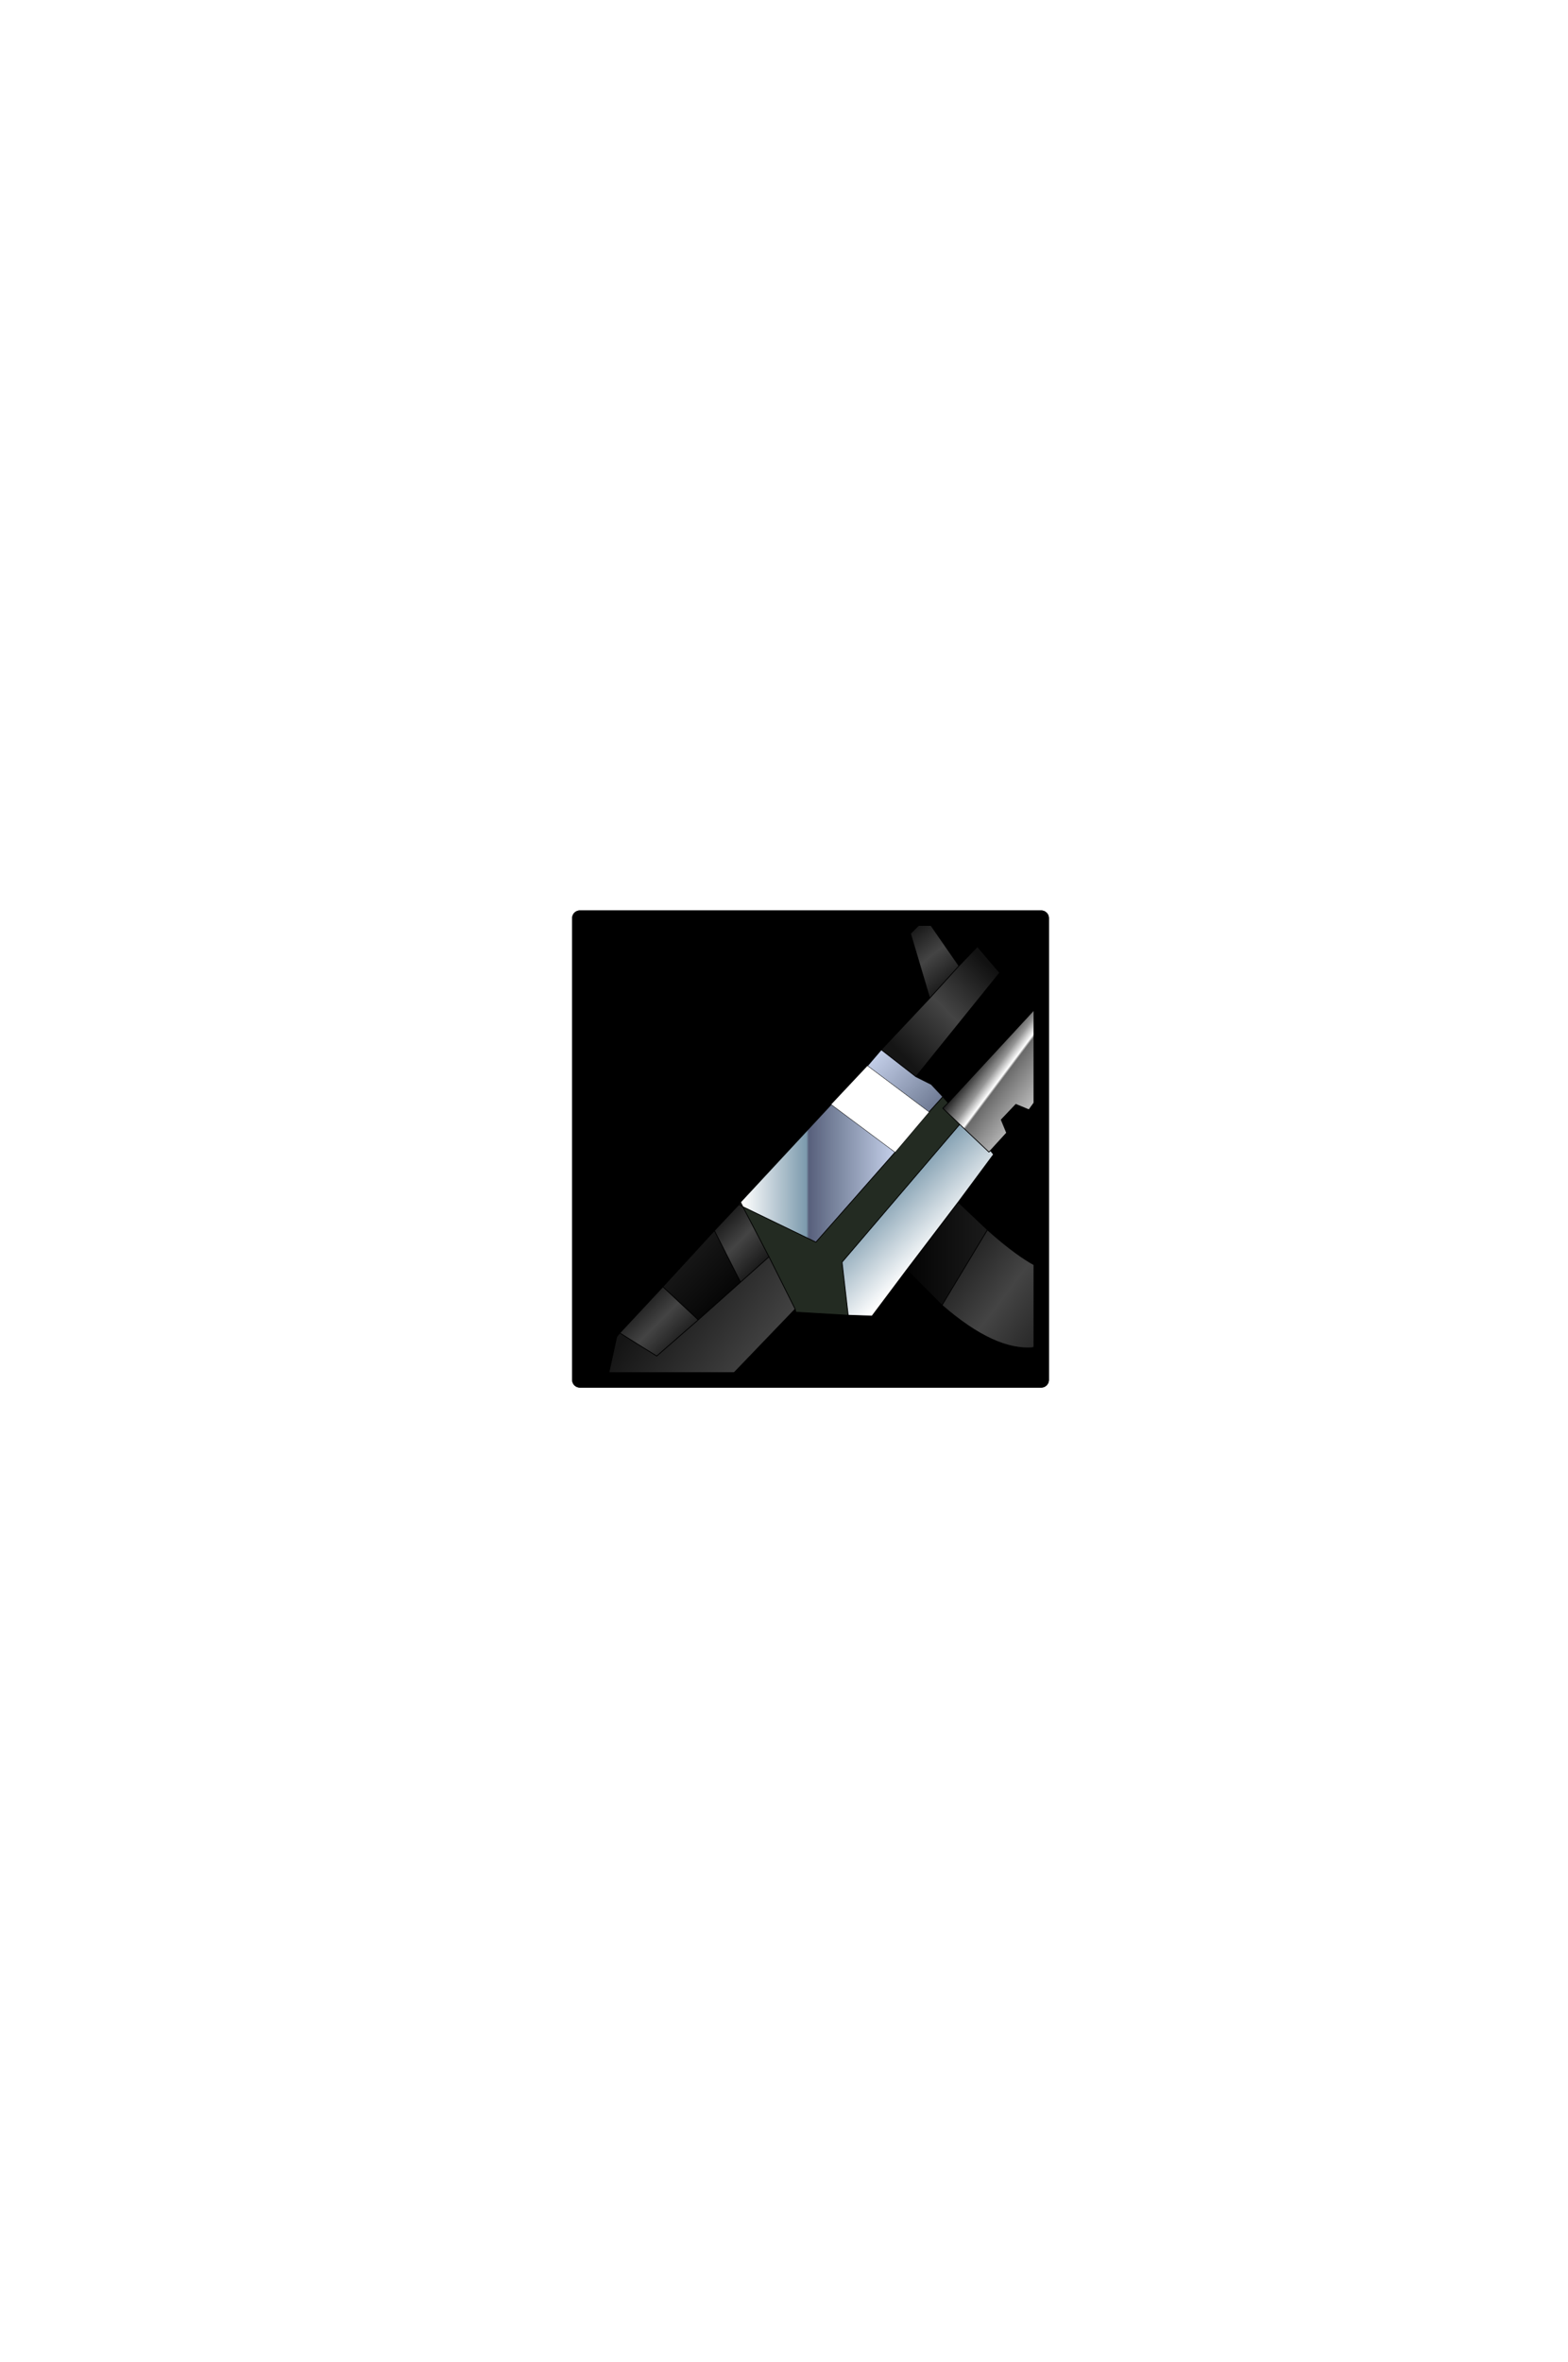 <?xml version="1.0" encoding="UTF-8" standalone="no"?>
<svg xmlns:ffdec="https://www.free-decompiler.com/flash" xmlns:xlink="http://www.w3.org/1999/xlink" ffdec:objectType="frame" height="306.9px" width="203.9px" xmlns="http://www.w3.org/2000/svg">
  <g transform="matrix(2.0, 0.0, 0.0, 2.0, 105.4, 149.3)">
    <use ffdec:characterId="1928" height="31.0" transform="matrix(1.0, 0.0, 0.0, 1.0, -15.5, -15.5)" width="31.0" xlink:href="#shape0"/>
    <clipPath id="clipPath0" transform="matrix(1.0, 0.0, 0.0, 1.0, 0.0, 0.0)">
      <path d="M15.0 -15.0 L15.0 15.0 -15.0 15.0 -15.0 -15.0 15.0 -15.0" fill="#33cc33" fill-rule="evenodd" stroke="none"/>
      <path d="M15.0 -15.0 L15.0 15.0 -15.0 15.0 -15.0 -15.0 15.0 -15.0 Z" fill="none" stroke="#000000" stroke-linecap="round" stroke-linejoin="round" stroke-width="1.0"/>
    </clipPath>
    <g clip-path="url(#clipPath0)">
      <use ffdec:characterId="700" height="51.7" transform="matrix(1.0, 0.0, 0.0, 1.0, -24.35, -15.0)" width="43.75" xlink:href="#sprite0"/>
    </g>
    <use ffdec:characterId="1912" height="31.0" transform="matrix(1.0, 0.0, 0.0, 1.0, -15.5, -15.5)" width="31.0" xlink:href="#shape4"/>
  </g>
  <defs>
    <g id="shape0" transform="matrix(1.0, 0.0, 0.0, 1.0, 15.5, 15.5)">
      <path d="M15.0 15.0 L-15.0 15.0 -15.0 -15.0 15.0 -15.0 15.0 15.0" fill="#000000" fill-rule="evenodd" stroke="none"/>
      <path d="M15.0 15.0 L-15.0 15.0 -15.0 -15.0 15.0 -15.0 15.0 15.0 Z" fill="none" stroke="#000000" stroke-linecap="round" stroke-linejoin="round" stroke-width="1.0"/>
    </g>
    <g id="sprite0" transform="matrix(1.0, 0.0, 0.0, 1.0, 17.0, 20.1)">
      <use ffdec:characterId="699" height="51.7" transform="matrix(1.0, 0.0, 0.0, 1.0, -17.0, -20.1)" width="43.75" xlink:href="#shape2"/>
      <filter id="filter0">
        <feFlood flood-color="#99cc00" flood-opacity="1.0" result="filterResult0"/>
        <feComposite in="filterResult0" in2="SourceGraphic" operator="out" result="filterResult1"/>
        <feConvolveMatrix divisor="25.0" in="filterResult1" kernelMatrix="1 1 1 1 1 1 1 1 1 1 1 1 1 1 1 1 1 1 1 1 1 1 1 1 1" order="5 5" result="filterResult2"/>
        <feComposite in="filterResult2" in2="SourceGraphic" operator="in" result="filterResult3"/>
        <feComposite in="filterResult3" in2="SourceGraphic" operator="over" result="filterResult4"/>
        <feColorMatrix in="filterResult4" result="filterResult5" type="matrix" values="0 0 0 0 0.0,0 0 0 0 0.8,0 0 0 0 0.0,0 0 0 1 0"/>
        <feConvolveMatrix divisor="25.0" in="filterResult5" kernelMatrix="1 1 1 1 1 1 1 1 1 1 1 1 1 1 1 1 1 1 1 1 1 1 1 1 1" order="5 5" result="filterResult6"/>
        <feComposite in="filterResult4" in2="filterResult6" operator="over" result="filterResult7"/>
      </filter>
      <use ffdec:characterId="692" filter="url(#filter0)" height="5.6" transform="matrix(1.0, 0.0, 0.0, 1.0, 8.7, -10.5)" width="6.35" xlink:href="#sprite1"/>
    </g>
    <g id="shape2" transform="matrix(1.0, 0.0, 0.0, 1.0, 17.0, 20.1)">
      <path d="M17.0 -17.0 L15.1 -14.9 13.85 -19.1 14.85 -20.1 17.0 -17.0" fill="url(#gradient0)" fill-rule="evenodd" stroke="none"/>
      <path d="M15.1 -14.9 L17.0 -17.0 18.2 -18.25 19.65 -16.55 14.2 -9.8 11.95 -11.55 15.1 -14.9" fill="url(#gradient1)" fill-rule="evenodd" stroke="none"/>
      <path d="M18.85 0.15 Q22.05 3.0 23.55 2.95 L21.85 7.8 Q19.35 8.05 15.9 5.05 L18.85 0.15" fill="url(#gradient2)" fill-rule="evenodd" stroke="none"/>
      <path d="M6.35 5.3 L0.1 11.8 1.6 13.4 -0.1 16.05 -1.75 14.4 -1.9 14.55 -4.0 12.6 -6.05 10.75 -5.25 7.1 -5.05 6.85 -2.65 8.35 0.05 6.0 2.8 3.55 4.65 1.9 6.35 5.3" fill="url(#gradient3)" fill-rule="evenodd" stroke="none"/>
      <path d="M1.1 0.2 L2.7 -1.5 2.8 -1.65 2.95 -1.35 2.7 -1.5 2.95 -1.35 4.65 1.9 2.8 3.55 1.1 0.2 M-5.05 6.85 L-2.25 3.85 0.05 6.0 -2.65 8.35 -5.05 6.85" fill="url(#gradient4)" fill-rule="evenodd" stroke="none"/>
      <path d="M-2.25 3.85 L1.1 0.2 2.8 3.55 0.05 6.0 -2.25 3.85" fill="url(#gradient5)" fill-rule="evenodd" stroke="none"/>
      <path d="M1.6 13.4 L7.1 19.25 5.3 21.35 -0.1 16.05 1.6 13.4" fill="url(#gradient6)" fill-rule="evenodd" stroke="none"/>
      <path d="M16.95 -1.65 L18.85 0.15 15.9 5.05 13.6 2.75 16.95 -1.65" fill="url(#gradient7)" fill-rule="evenodd" stroke="none"/>
      <path d="M-4.3 20.6 L-5.15 22.65 -7.5 18.9 -6.7 17.45 -4.3 20.6" fill="url(#gradient8)" fill-rule="evenodd" stroke="none"/>
      <path d="M-9.85 15.15 L-9.1 14.3 -6.7 17.45 -7.5 18.9 -9.85 15.15" fill="url(#gradient9)" fill-rule="evenodd" stroke="none"/>
      <path d="M16.3 -8.1 L26.75 -19.4 26.65 -14.65 21.55 -7.65 20.7 -8.0 19.75 -7.0 20.1 -6.15 19.05 -5.0 18.95 -4.9 17.05 -6.7 15.95 -7.75 16.3 -8.1" fill="url(#gradient10)" fill-rule="evenodd" stroke="none"/>
      <path d="M11.95 -11.55 L14.2 -9.8 15.2 -9.3 15.95 -8.5 15.05 -7.5 11.05 -10.5 11.95 -11.55 M19.05 -5.0 L19.25 -4.75 16.95 -1.65 13.6 2.75 11.35 5.75 9.8 5.7 9.4 2.25 17.05 -6.7 18.95 -4.9 19.05 -5.0" fill="url(#gradient11)" fill-rule="evenodd" stroke="none"/>
      <path d="M2.8 -1.65 L8.7 -8.0 12.85 -4.9 7.7 0.95 2.95 -1.35 2.8 -1.65" fill="url(#gradient12)" fill-rule="evenodd" stroke="none"/>
      <path d="M-9.1 14.3 L-6.15 11.05 -6.05 10.75 -4.0 12.6 -6.7 17.45 -9.1 14.3" fill="url(#gradient13)" fill-rule="evenodd" stroke="none"/>
      <path d="M-12.4 27.8 L-17.0 23.0 -9.85 15.15 -7.5 18.9 -12.4 27.8" fill="url(#gradient14)" fill-rule="evenodd" stroke="none"/>
      <path d="M2.95 -1.35 L7.7 0.95 12.85 -4.9 15.05 -7.5 15.95 -8.5 16.3 -8.1 15.95 -7.75 17.05 -6.7 9.4 2.25 9.8 5.7 6.4 5.5 6.35 5.3 4.65 1.9 2.95 -1.35 M-1.9 14.55 L-4.3 20.6 -6.7 17.45 -4.0 12.6 -1.9 14.55 M-5.15 22.65 L-8.75 31.6 -12.4 27.8 -7.5 18.9 -5.15 22.65" fill="#232b22" fill-rule="evenodd" stroke="none"/>
      <path d="M17.0 -17.0 L15.1 -14.9 11.95 -11.55 14.2 -9.8 19.65 -16.55 18.2 -18.25 17.0 -17.0 14.85 -20.1 13.85 -19.1 15.1 -14.9 M1.1 0.2 L2.7 -1.5 2.8 -1.65 8.7 -8.0 11.05 -10.5 11.95 -11.55 M2.95 -1.35 L2.8 -1.65 M2.7 -1.5 L2.95 -1.35 7.7 0.95 12.85 -4.9 8.7 -8.0 M15.95 -8.5 L16.3 -8.1 26.75 -19.4 26.65 -14.65 21.55 -7.65 20.7 -8.0 19.75 -7.0 20.1 -6.15 19.05 -5.0 19.25 -4.75 16.95 -1.65 18.85 0.15 Q22.05 3.0 23.55 2.95 L21.85 7.8 Q19.35 8.05 15.9 5.05 L13.6 2.75 11.35 5.75 9.8 5.7 6.4 5.5 6.35 5.3 0.1 11.8 1.6 13.4 7.1 19.25 5.3 21.35 -0.1 16.05 -1.75 14.4 -1.9 14.55 -4.3 20.6 -5.15 22.65 -8.75 31.6 -12.4 27.8 -17.0 23.0 -9.85 15.15 -9.1 14.3 -6.15 11.05 -6.05 10.75 -5.25 7.1 -5.05 6.85 -2.25 3.85 1.1 0.2 2.8 3.55 4.65 1.9 2.95 -1.35 M16.3 -8.1 L15.95 -7.75 17.05 -6.7 18.95 -4.9 19.05 -5.0 M14.2 -9.8 L15.2 -9.3 15.95 -8.5 15.05 -7.5 12.85 -4.9 M11.05 -10.5 L15.05 -7.5 M15.9 5.05 L18.85 0.15 M2.8 3.55 L0.05 6.0 -2.65 8.35 -5.05 6.85 M6.35 5.3 L4.65 1.9 M17.05 -6.7 L9.4 2.25 9.8 5.7 M16.95 -1.65 L13.6 2.75 M-1.9 14.55 L-4.0 12.6 -6.05 10.75 M-6.7 17.45 L-4.3 20.6 M-9.1 14.3 L-6.7 17.45 M-7.5 18.9 L-5.15 22.65 M-9.85 15.15 L-7.5 18.9 M1.6 13.4 L-0.1 16.05 M0.05 6.0 L-2.25 3.85" fill="none" stroke="#000000" stroke-linecap="round" stroke-linejoin="round" stroke-width="0.05"/>
    </g>
    <linearGradient gradientTransform="matrix(-0.001, -0.003, 0.001, -8.0E-4, 15.1, -17.55)" gradientUnits="userSpaceOnUse" id="gradient0" spreadMethod="pad" x1="-819.2" x2="819.2">
      <stop offset="0.0" stop-color="#151515"/>
      <stop offset="0.502" stop-color="#444444"/>
      <stop offset="1.0" stop-color="#111111"/>
    </linearGradient>
    <linearGradient gradientTransform="matrix(0.003, -0.004, 0.002, 0.002, 16.4, -13.85)" gradientUnits="userSpaceOnUse" id="gradient1" spreadMethod="pad" x1="-819.2" x2="819.2">
      <stop offset="0.0" stop-color="#151515"/>
      <stop offset="0.502" stop-color="#444444"/>
      <stop offset="1.0" stop-color="#111111"/>
    </linearGradient>
    <linearGradient gradientTransform="matrix(-0.006, -0.004, 0.003, -0.004, 20.55, 3.7)" gradientUnits="userSpaceOnUse" id="gradient2" spreadMethod="pad" x1="-819.2" x2="819.2">
      <stop offset="0.0" stop-color="#151515"/>
      <stop offset="0.502" stop-color="#444444"/>
      <stop offset="1.0" stop-color="#111111"/>
    </linearGradient>
    <linearGradient gradientTransform="matrix(0.008, 0.006, -0.005, 0.007, 3.45, 9.8)" gradientUnits="userSpaceOnUse" id="gradient3" spreadMethod="pad" x1="-819.2" x2="819.2">
      <stop offset="0.0" stop-color="#151515"/>
      <stop offset="0.502" stop-color="#444444"/>
      <stop offset="1.0" stop-color="#111111"/>
    </linearGradient>
    <linearGradient gradientTransform="matrix(-0.002, -0.002, 0.005, -0.005, -0.05, 3.7)" gradientUnits="userSpaceOnUse" id="gradient4" spreadMethod="pad" x1="-819.2" x2="819.2">
      <stop offset="0.0" stop-color="#151515"/>
      <stop offset="0.502" stop-color="#444444"/>
      <stop offset="1.0" stop-color="#111111"/>
    </linearGradient>
    <linearGradient gradientTransform="matrix(-0.002, -0.002, 0.005, -0.005, -0.05, 3.7)" gradientUnits="userSpaceOnUse" id="gradient5" spreadMethod="pad" x1="-819.2" x2="819.2">
      <stop offset="0.0" stop-color="#040404"/>
      <stop offset="1.0" stop-color="#1a1a1a"/>
    </linearGradient>
    <linearGradient gradientTransform="matrix(0.008, 0.006, -0.005, 0.007, 3.45, 9.8)" gradientUnits="userSpaceOnUse" id="gradient6" spreadMethod="pad" x1="-819.2" x2="819.2">
      <stop offset="0.0" stop-color="#040404"/>
      <stop offset="1.0" stop-color="#1a1a1a"/>
    </linearGradient>
    <linearGradient gradientTransform="matrix(0.003, 0.0, 0.0, 0.004, 16.2, 1.7)" gradientUnits="userSpaceOnUse" id="gradient7" spreadMethod="pad" x1="-819.2" x2="819.2">
      <stop offset="0.0" stop-color="#040404"/>
      <stop offset="1.0" stop-color="#1a1a1a"/>
    </linearGradient>
    <linearGradient gradientTransform="matrix(-0.004, -0.004, 0.007, -0.008, -6.4, 22.1)" gradientUnits="userSpaceOnUse" id="gradient8" spreadMethod="pad" x1="-819.2" x2="819.2">
      <stop offset="0.0" stop-color="#040404"/>
      <stop offset="1.0" stop-color="#1a1a1a"/>
    </linearGradient>
    <linearGradient gradientTransform="matrix(0.002, 0.0, 0.0, 0.003, -8.3, 16.6)" gradientUnits="userSpaceOnUse" id="gradient9" spreadMethod="pad" x1="-819.2" x2="819.2">
      <stop offset="0.0" stop-color="#040404"/>
      <stop offset="1.0" stop-color="#1a1a1a"/>
    </linearGradient>
    <linearGradient gradientTransform="matrix(-0.002, -0.002, 0.006, -0.008, 22.4, -12.55)" gradientUnits="userSpaceOnUse" id="gradient10" spreadMethod="pad" x1="-819.2" x2="819.2">
      <stop offset="0.0" stop-color="#bbbbbb"/>
      <stop offset="0.569" stop-color="#6a6a6a"/>
      <stop offset="0.6" stop-color="#ffffff"/>
      <stop offset="0.737" stop-color="#959595"/>
      <stop offset="1.0" stop-color="#1a1a1a"/>
    </linearGradient>
    <linearGradient gradientTransform="matrix(-0.005, -0.005, 0.007, -0.007, 10.75, -2.05)" gradientUnits="userSpaceOnUse" id="gradient11" spreadMethod="pad" x1="-819.2" x2="819.2">
      <stop offset="0.0" stop-color="#ffffff"/>
      <stop offset="0.427" stop-color="#7c9aad"/>
      <stop offset="0.443" stop-color="#58607c"/>
      <stop offset="0.647" stop-color="#7e8aa3"/>
      <stop offset="1.0" stop-color="#c2cde7"/>
    </linearGradient>
    <linearGradient gradientTransform="matrix(0.006, 0.0, 0.0, 0.005, 7.8, -3.55)" gradientUnits="userSpaceOnUse" id="gradient12" spreadMethod="pad" x1="-819.2" x2="819.2">
      <stop offset="0.0" stop-color="#ffffff"/>
      <stop offset="0.427" stop-color="#7c9aad"/>
      <stop offset="0.443" stop-color="#58607c"/>
      <stop offset="0.647" stop-color="#7e8aa3"/>
      <stop offset="1.0" stop-color="#c2cde7"/>
    </linearGradient>
    <linearGradient gradientTransform="matrix(-0.006, -0.006, 0.007, -0.007, -7.25, 21.05)" gradientUnits="userSpaceOnUse" id="gradient13" spreadMethod="pad" x1="-819.2" x2="819.2">
      <stop offset="0.0" stop-color="#ffffff"/>
      <stop offset="0.427" stop-color="#7c9aad"/>
      <stop offset="0.443" stop-color="#58607c"/>
      <stop offset="0.647" stop-color="#7e8aa3"/>
      <stop offset="1.0" stop-color="#c2cde7"/>
    </linearGradient>
    <linearGradient gradientTransform="matrix(0.006, 0.0, 0.0, 0.008, -12.25, 21.45)" gradientUnits="userSpaceOnUse" id="gradient14" spreadMethod="pad" x1="-819.2" x2="819.2">
      <stop offset="0.0" stop-color="#ffffff"/>
      <stop offset="0.427" stop-color="#7c9aad"/>
      <stop offset="0.443" stop-color="#58607c"/>
      <stop offset="0.647" stop-color="#7e8aa3"/>
      <stop offset="1.0" stop-color="#c2cde7"/>
    </linearGradient>
    <g id="sprite1" transform="matrix(1.0, 0.0, 0.0, 1.0, 3.15, 2.8)">
      <use ffdec:characterId="691" height="5.6" transform="matrix(1.0, 0.0, 0.0, 1.0, -3.15, -2.8)" width="6.35" xlink:href="#shape3"/>
    </g>
    <g id="shape3" transform="matrix(1.0, 0.0, 0.0, 1.0, 3.15, 2.8)">
      <path d="M-3.15 -0.3 L-0.8 -2.8 3.2 0.2 1.0 2.8 -3.15 -0.3" fill="#ffffff" fill-rule="evenodd" stroke="none"/>
    </g>
    <g id="shape4" transform="matrix(1.0, 0.0, 0.0, 1.0, 15.5, 15.5)">
      <path d="M15.0 15.0 L-15.0 15.0 -15.0 -15.0 15.0 -15.0 15.0 15.0 Z" fill="none" stroke="#000000" stroke-linecap="round" stroke-linejoin="round" stroke-width="1.0"/>
    </g>
  </defs>
</svg>
